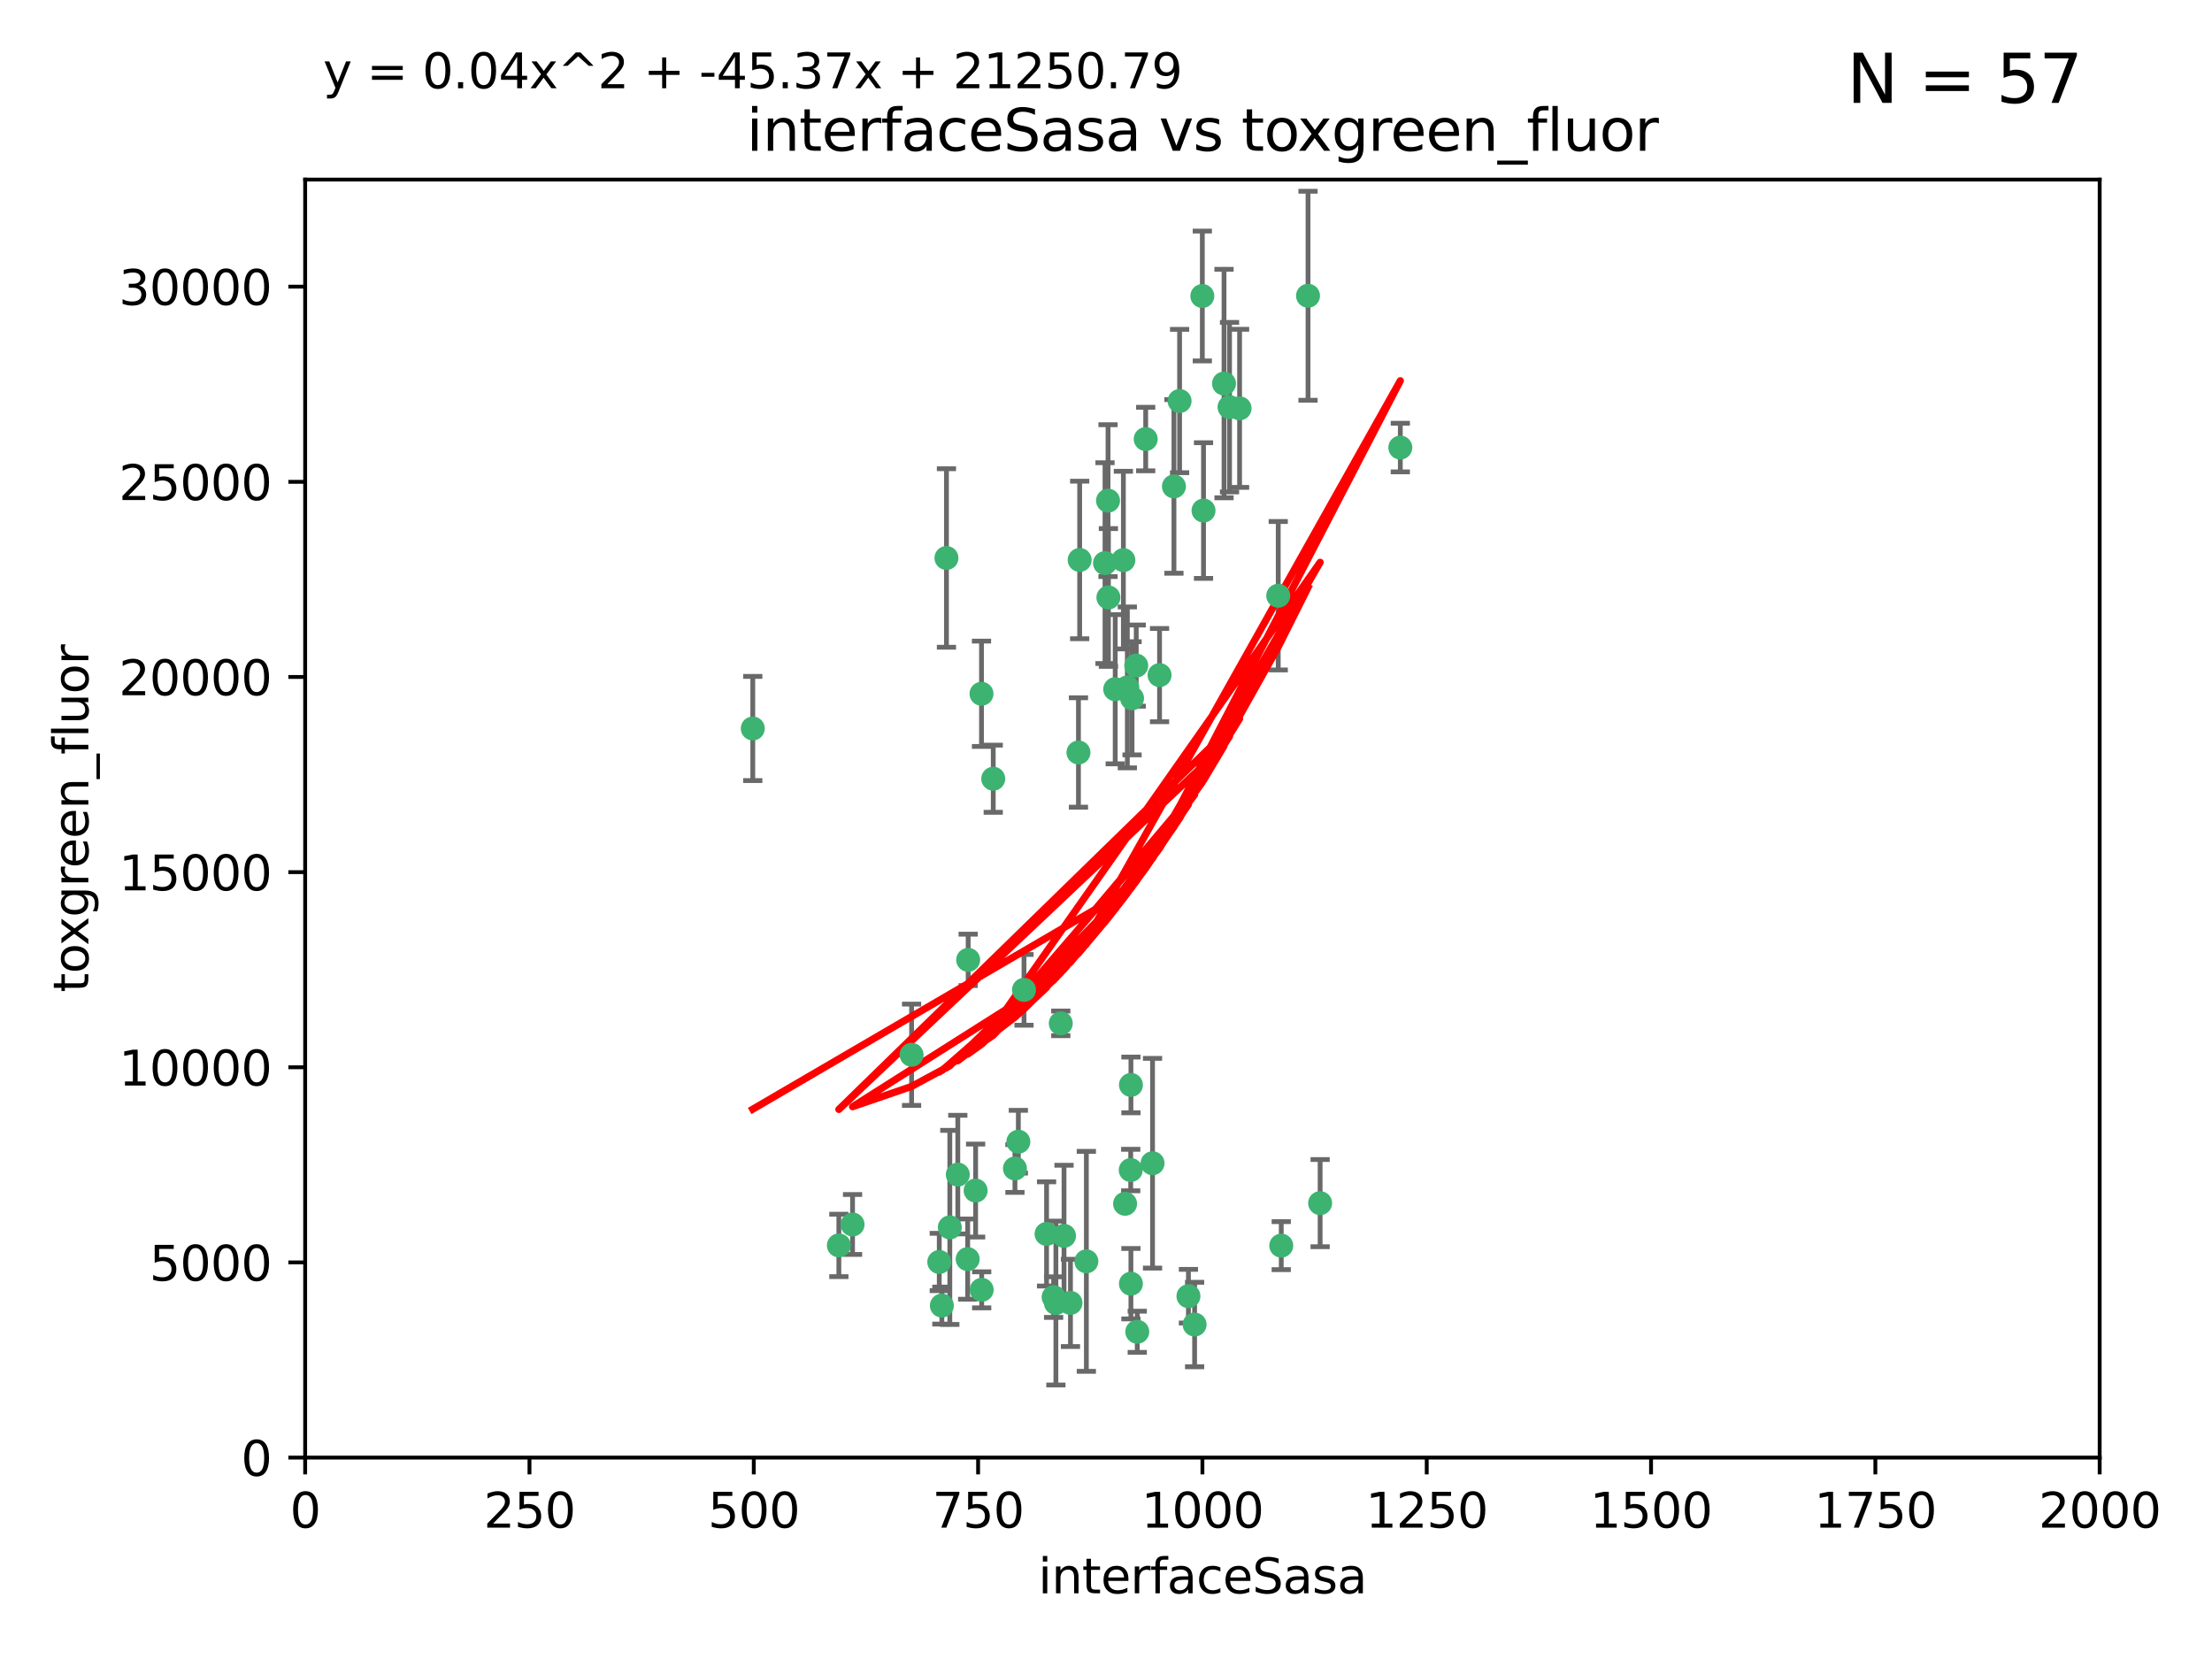 <?xml version="1.0" encoding="utf-8" standalone="no"?>
<!DOCTYPE svg PUBLIC "-//W3C//DTD SVG 1.1//EN"
  "http://www.w3.org/Graphics/SVG/1.1/DTD/svg11.dtd">
<svg xmlns:xlink="http://www.w3.org/1999/xlink" width="460.8pt" height="345.6pt" viewBox="0 0 460.8 345.6" xmlns="http://www.w3.org/2000/svg" version="1.1">
 <defs>
  <style type="text/css">*{stroke-linejoin: round; stroke-linecap: butt}</style>
 </defs>
 <g id="figure_1">
  <g id="patch_1">
   <path d="M 0 345.6 
L 460.8 345.6 
L 460.8 0 
L 0 0 
z
" style="fill: #ffffff"/>
  </g>
  <g id="axes_1">
   <g id="patch_2">
    <path d="M 63.571 303.64 
L 437.4 303.64 
L 437.4 37.411 
L 63.571 37.411 
z
" style="fill: #ffffff"/>
   </g>
   <g id="PathCollection_1">
    <defs>
     <path id="m2d1e2e4c90" d="M 0 1.118 
C 0.297 1.118 0.581 1 0.791 0.791 
C 1 0.581 1.118 0.297 1.118 0 
C 1.118 -0.297 1 -0.581 0.791 -0.791 
C 0.581 -1 0.297 -1.118 0 -1.118 
C -0.297 -1.118 -0.581 -1 -0.791 -0.791 
C -1 -0.581 -1.118 -0.297 -1.118 0 
C -1.118 0.297 -1 0.581 -0.791 0.791 
C -0.581 1 -0.297 1.118 0 1.118 
z
" style="stroke: #3cb371"/>
    </defs>
    <g clip-path="url(#pce10e31236)">
     <use xlink:href="#m2d1e2e4c90" x="272.484" y="61.614" style="fill: #3cb371; stroke: #3cb371"/>
     <use xlink:href="#m2d1e2e4c90" x="266.28" y="124.1" style="fill: #3cb371; stroke: #3cb371"/>
     <use xlink:href="#m2d1e2e4c90" x="250.716" y="106.358" style="fill: #3cb371; stroke: #3cb371"/>
     <use xlink:href="#m2d1e2e4c90" x="254.987" y="79.9" style="fill: #3cb371; stroke: #3cb371"/>
     <use xlink:href="#m2d1e2e4c90" x="174.75" y="259.442" style="fill: #3cb371; stroke: #3cb371"/>
     <use xlink:href="#m2d1e2e4c90" x="258.229" y="85.062" style="fill: #3cb371; stroke: #3cb371"/>
     <use xlink:href="#m2d1e2e4c90" x="241.557" y="140.634" style="fill: #3cb371; stroke: #3cb371"/>
     <use xlink:href="#m2d1e2e4c90" x="230.194" y="117.306" style="fill: #3cb371; stroke: #3cb371"/>
     <use xlink:href="#m2d1e2e4c90" x="244.553" y="101.33" style="fill: #3cb371; stroke: #3cb371"/>
     <use xlink:href="#m2d1e2e4c90" x="232.318" y="143.574" style="fill: #3cb371; stroke: #3cb371"/>
     <use xlink:href="#m2d1e2e4c90" x="256.134" y="84.817" style="fill: #3cb371; stroke: #3cb371"/>
     <use xlink:href="#m2d1e2e4c90" x="234.02" y="116.682" style="fill: #3cb371; stroke: #3cb371"/>
     <use xlink:href="#m2d1e2e4c90" x="238.669" y="91.463" style="fill: #3cb371; stroke: #3cb371"/>
     <use xlink:href="#m2d1e2e4c90" x="245.731" y="83.54" style="fill: #3cb371; stroke: #3cb371"/>
     <use xlink:href="#m2d1e2e4c90" x="266.908" y="259.488" style="fill: #3cb371; stroke: #3cb371"/>
     <use xlink:href="#m2d1e2e4c90" x="240.095" y="242.324" style="fill: #3cb371; stroke: #3cb371"/>
     <use xlink:href="#m2d1e2e4c90" x="291.711" y="93.237" style="fill: #3cb371; stroke: #3cb371"/>
     <use xlink:href="#m2d1e2e4c90" x="224.916" y="116.65" style="fill: #3cb371; stroke: #3cb371"/>
     <use xlink:href="#m2d1e2e4c90" x="250.465" y="61.664" style="fill: #3cb371; stroke: #3cb371"/>
     <use xlink:href="#m2d1e2e4c90" x="204.462" y="144.527" style="fill: #3cb371; stroke: #3cb371"/>
     <use xlink:href="#m2d1e2e4c90" x="201.688" y="199.958" style="fill: #3cb371; stroke: #3cb371"/>
     <use xlink:href="#m2d1e2e4c90" x="230.822" y="104.293" style="fill: #3cb371; stroke: #3cb371"/>
     <use xlink:href="#m2d1e2e4c90" x="224.662" y="156.754" style="fill: #3cb371; stroke: #3cb371"/>
     <use xlink:href="#m2d1e2e4c90" x="204.503" y="268.694" style="fill: #3cb371; stroke: #3cb371"/>
     <use xlink:href="#m2d1e2e4c90" x="275.007" y="250.635" style="fill: #3cb371; stroke: #3cb371"/>
     <use xlink:href="#m2d1e2e4c90" x="236.699" y="138.657" style="fill: #3cb371; stroke: #3cb371"/>
     <use xlink:href="#m2d1e2e4c90" x="230.901" y="124.464" style="fill: #3cb371; stroke: #3cb371"/>
     <use xlink:href="#m2d1e2e4c90" x="234.375" y="250.767" style="fill: #3cb371; stroke: #3cb371"/>
     <use xlink:href="#m2d1e2e4c90" x="221.654" y="257.451" style="fill: #3cb371; stroke: #3cb371"/>
     <use xlink:href="#m2d1e2e4c90" x="212.14" y="237.838" style="fill: #3cb371; stroke: #3cb371"/>
     <use xlink:href="#m2d1e2e4c90" x="195.666" y="262.896" style="fill: #3cb371; stroke: #3cb371"/>
     <use xlink:href="#m2d1e2e4c90" x="206.91" y="162.223" style="fill: #3cb371; stroke: #3cb371"/>
     <use xlink:href="#m2d1e2e4c90" x="235.596" y="226.007" style="fill: #3cb371; stroke: #3cb371"/>
     <use xlink:href="#m2d1e2e4c90" x="247.573" y="270.018" style="fill: #3cb371; stroke: #3cb371"/>
     <use xlink:href="#m2d1e2e4c90" x="235.59" y="267.417" style="fill: #3cb371; stroke: #3cb371"/>
     <use xlink:href="#m2d1e2e4c90" x="201.587" y="262.293" style="fill: #3cb371; stroke: #3cb371"/>
     <use xlink:href="#m2d1e2e4c90" x="236.912" y="277.431" style="fill: #3cb371; stroke: #3cb371"/>
     <use xlink:href="#m2d1e2e4c90" x="219.488" y="270.21" style="fill: #3cb371; stroke: #3cb371"/>
     <use xlink:href="#m2d1e2e4c90" x="196.206" y="271.976" style="fill: #3cb371; stroke: #3cb371"/>
     <use xlink:href="#m2d1e2e4c90" x="226.308" y="262.761" style="fill: #3cb371; stroke: #3cb371"/>
     <use xlink:href="#m2d1e2e4c90" x="203.241" y="248.016" style="fill: #3cb371; stroke: #3cb371"/>
     <use xlink:href="#m2d1e2e4c90" x="248.859" y="275.924" style="fill: #3cb371; stroke: #3cb371"/>
     <use xlink:href="#m2d1e2e4c90" x="220.981" y="213.19" style="fill: #3cb371; stroke: #3cb371"/>
     <use xlink:href="#m2d1e2e4c90" x="213.318" y="206.203" style="fill: #3cb371; stroke: #3cb371"/>
     <use xlink:href="#m2d1e2e4c90" x="235.826" y="145.468" style="fill: #3cb371; stroke: #3cb371"/>
     <use xlink:href="#m2d1e2e4c90" x="219.963" y="271.445" style="fill: #3cb371; stroke: #3cb371"/>
     <use xlink:href="#m2d1e2e4c90" x="177.602" y="255.08" style="fill: #3cb371; stroke: #3cb371"/>
     <use xlink:href="#m2d1e2e4c90" x="189.899" y="219.726" style="fill: #3cb371; stroke: #3cb371"/>
     <use xlink:href="#m2d1e2e4c90" x="197.864" y="255.69" style="fill: #3cb371; stroke: #3cb371"/>
     <use xlink:href="#m2d1e2e4c90" x="234.846" y="143.2" style="fill: #3cb371; stroke: #3cb371"/>
     <use xlink:href="#m2d1e2e4c90" x="223" y="271.416" style="fill: #3cb371; stroke: #3cb371"/>
     <use xlink:href="#m2d1e2e4c90" x="197.163" y="116.24" style="fill: #3cb371; stroke: #3cb371"/>
     <use xlink:href="#m2d1e2e4c90" x="218.019" y="257.051" style="fill: #3cb371; stroke: #3cb371"/>
     <use xlink:href="#m2d1e2e4c90" x="211.432" y="243.416" style="fill: #3cb371; stroke: #3cb371"/>
     <use xlink:href="#m2d1e2e4c90" x="199.529" y="244.691" style="fill: #3cb371; stroke: #3cb371"/>
     <use xlink:href="#m2d1e2e4c90" x="235.549" y="243.742" style="fill: #3cb371; stroke: #3cb371"/>
     <use xlink:href="#m2d1e2e4c90" x="156.817" y="151.755" style="fill: #3cb371; stroke: #3cb371"/>
    </g>
   </g>
   <g id="matplotlib.axis_1">
    <g id="xtick_1">
     <g id="line2d_1">
      <defs>
       <path id="m8f1feeaa3d" d="M 0 0 
L 0 3.5 
" style="stroke: #000000; stroke-width: 0.8"/>
      </defs>
      <g>
       <use xlink:href="#m8f1feeaa3d" x="63.571" y="303.64" style="stroke: #000000; stroke-width: 0.8"/>
      </g>
     </g>
     <g id="text_1">
      <!-- 0 -->
      <g transform="translate(60.39 318.238)scale(0.1 -0.1)">
       <defs>
        <path id="DejaVuSans-30" d="M 2034 4250 
Q 1547 4250 1301 3770 
Q 1056 3291 1056 2328 
Q 1056 1369 1301 889 
Q 1547 409 2034 409 
Q 2525 409 2770 889 
Q 3016 1369 3016 2328 
Q 3016 3291 2770 3770 
Q 2525 4250 2034 4250 
z
M 2034 4750 
Q 2819 4750 3233 4129 
Q 3647 3509 3647 2328 
Q 3647 1150 3233 529 
Q 2819 -91 2034 -91 
Q 1250 -91 836 529 
Q 422 1150 422 2328 
Q 422 3509 836 4129 
Q 1250 4750 2034 4750 
z
" transform="scale(0.016)"/>
       </defs>
       <use xlink:href="#DejaVuSans-30"/>
      </g>
     </g>
    </g>
    <g id="xtick_2">
     <g id="line2d_2">
      <g>
       <use xlink:href="#m8f1feeaa3d" x="110.3" y="303.64" style="stroke: #000000; stroke-width: 0.8"/>
      </g>
     </g>
     <g id="text_2">
      <!-- 250 -->
      <g transform="translate(100.756 318.238)scale(0.1 -0.1)">
       <defs>
        <path id="DejaVuSans-32" d="M 1228 531 
L 3431 531 
L 3431 0 
L 469 0 
L 469 531 
Q 828 903 1448 1529 
Q 2069 2156 2228 2338 
Q 2531 2678 2651 2914 
Q 2772 3150 2772 3378 
Q 2772 3750 2511 3984 
Q 2250 4219 1831 4219 
Q 1534 4219 1204 4116 
Q 875 4013 500 3803 
L 500 4441 
Q 881 4594 1212 4672 
Q 1544 4750 1819 4750 
Q 2544 4750 2975 4387 
Q 3406 4025 3406 3419 
Q 3406 3131 3298 2873 
Q 3191 2616 2906 2266 
Q 2828 2175 2409 1742 
Q 1991 1309 1228 531 
z
" transform="scale(0.016)"/>
        <path id="DejaVuSans-35" d="M 691 4666 
L 3169 4666 
L 3169 4134 
L 1269 4134 
L 1269 2991 
Q 1406 3038 1543 3061 
Q 1681 3084 1819 3084 
Q 2600 3084 3056 2656 
Q 3513 2228 3513 1497 
Q 3513 744 3044 326 
Q 2575 -91 1722 -91 
Q 1428 -91 1123 -41 
Q 819 9 494 109 
L 494 744 
Q 775 591 1075 516 
Q 1375 441 1709 441 
Q 2250 441 2565 725 
Q 2881 1009 2881 1497 
Q 2881 1984 2565 2268 
Q 2250 2553 1709 2553 
Q 1456 2553 1204 2497 
Q 953 2441 691 2322 
L 691 4666 
z
" transform="scale(0.016)"/>
       </defs>
       <use xlink:href="#DejaVuSans-32"/>
       <use xlink:href="#DejaVuSans-35" x="63.623"/>
       <use xlink:href="#DejaVuSans-30" x="127.246"/>
      </g>
     </g>
    </g>
    <g id="xtick_3">
     <g id="line2d_3">
      <g>
       <use xlink:href="#m8f1feeaa3d" x="157.028" y="303.64" style="stroke: #000000; stroke-width: 0.8"/>
      </g>
     </g>
     <g id="text_3">
      <!-- 500 -->
      <g transform="translate(147.485 318.238)scale(0.1 -0.1)">
       <use xlink:href="#DejaVuSans-35"/>
       <use xlink:href="#DejaVuSans-30" x="63.623"/>
       <use xlink:href="#DejaVuSans-30" x="127.246"/>
      </g>
     </g>
    </g>
    <g id="xtick_4">
     <g id="line2d_4">
      <g>
       <use xlink:href="#m8f1feeaa3d" x="203.757" y="303.64" style="stroke: #000000; stroke-width: 0.8"/>
      </g>
     </g>
     <g id="text_4">
      <!-- 750 -->
      <g transform="translate(194.213 318.238)scale(0.1 -0.1)">
       <defs>
        <path id="DejaVuSans-37" d="M 525 4666 
L 3525 4666 
L 3525 4397 
L 1831 0 
L 1172 0 
L 2766 4134 
L 525 4134 
L 525 4666 
z
" transform="scale(0.016)"/>
       </defs>
       <use xlink:href="#DejaVuSans-37"/>
       <use xlink:href="#DejaVuSans-35" x="63.623"/>
       <use xlink:href="#DejaVuSans-30" x="127.246"/>
      </g>
     </g>
    </g>
    <g id="xtick_5">
     <g id="line2d_5">
      <g>
       <use xlink:href="#m8f1feeaa3d" x="250.486" y="303.64" style="stroke: #000000; stroke-width: 0.8"/>
      </g>
     </g>
     <g id="text_5">
      <!-- 1000 -->
      <g transform="translate(237.761 318.238)scale(0.1 -0.1)">
       <defs>
        <path id="DejaVuSans-31" d="M 794 531 
L 1825 531 
L 1825 4091 
L 703 3866 
L 703 4441 
L 1819 4666 
L 2450 4666 
L 2450 531 
L 3481 531 
L 3481 0 
L 794 0 
L 794 531 
z
" transform="scale(0.016)"/>
       </defs>
       <use xlink:href="#DejaVuSans-31"/>
       <use xlink:href="#DejaVuSans-30" x="63.623"/>
       <use xlink:href="#DejaVuSans-30" x="127.246"/>
       <use xlink:href="#DejaVuSans-30" x="190.869"/>
      </g>
     </g>
    </g>
    <g id="xtick_6">
     <g id="line2d_6">
      <g>
       <use xlink:href="#m8f1feeaa3d" x="297.214" y="303.64" style="stroke: #000000; stroke-width: 0.8"/>
      </g>
     </g>
     <g id="text_6">
      <!-- 1250 -->
      <g transform="translate(284.489 318.238)scale(0.1 -0.1)">
       <use xlink:href="#DejaVuSans-31"/>
       <use xlink:href="#DejaVuSans-32" x="63.623"/>
       <use xlink:href="#DejaVuSans-35" x="127.246"/>
       <use xlink:href="#DejaVuSans-30" x="190.869"/>
      </g>
     </g>
    </g>
    <g id="xtick_7">
     <g id="line2d_7">
      <g>
       <use xlink:href="#m8f1feeaa3d" x="343.943" y="303.64" style="stroke: #000000; stroke-width: 0.8"/>
      </g>
     </g>
     <g id="text_7">
      <!-- 1500 -->
      <g transform="translate(331.218 318.238)scale(0.1 -0.1)">
       <use xlink:href="#DejaVuSans-31"/>
       <use xlink:href="#DejaVuSans-35" x="63.623"/>
       <use xlink:href="#DejaVuSans-30" x="127.246"/>
       <use xlink:href="#DejaVuSans-30" x="190.869"/>
      </g>
     </g>
    </g>
    <g id="xtick_8">
     <g id="line2d_8">
      <g>
       <use xlink:href="#m8f1feeaa3d" x="390.671" y="303.64" style="stroke: #000000; stroke-width: 0.8"/>
      </g>
     </g>
     <g id="text_8">
      <!-- 1750 -->
      <g transform="translate(377.946 318.238)scale(0.1 -0.1)">
       <use xlink:href="#DejaVuSans-31"/>
       <use xlink:href="#DejaVuSans-37" x="63.623"/>
       <use xlink:href="#DejaVuSans-35" x="127.246"/>
       <use xlink:href="#DejaVuSans-30" x="190.869"/>
      </g>
     </g>
    </g>
    <g id="xtick_9">
     <g id="line2d_9">
      <g>
       <use xlink:href="#m8f1feeaa3d" x="437.4" y="303.64" style="stroke: #000000; stroke-width: 0.8"/>
      </g>
     </g>
     <g id="text_9">
      <!-- 2000 -->
      <g transform="translate(424.675 318.238)scale(0.1 -0.1)">
       <use xlink:href="#DejaVuSans-32"/>
       <use xlink:href="#DejaVuSans-30" x="63.623"/>
       <use xlink:href="#DejaVuSans-30" x="127.246"/>
       <use xlink:href="#DejaVuSans-30" x="190.869"/>
      </g>
     </g>
    </g>
    <g id="text_10">
     <!-- interfaceSasa -->
     <g transform="translate(216.279 331.917)scale(0.1 -0.1)">
      <defs>
       <path id="DejaVuSans-69" d="M 603 3500 
L 1178 3500 
L 1178 0 
L 603 0 
L 603 3500 
z
M 603 4863 
L 1178 4863 
L 1178 4134 
L 603 4134 
L 603 4863 
z
" transform="scale(0.016)"/>
       <path id="DejaVuSans-6e" d="M 3513 2113 
L 3513 0 
L 2938 0 
L 2938 2094 
Q 2938 2591 2744 2837 
Q 2550 3084 2163 3084 
Q 1697 3084 1428 2787 
Q 1159 2491 1159 1978 
L 1159 0 
L 581 0 
L 581 3500 
L 1159 3500 
L 1159 2956 
Q 1366 3272 1645 3428 
Q 1925 3584 2291 3584 
Q 2894 3584 3203 3211 
Q 3513 2838 3513 2113 
z
" transform="scale(0.016)"/>
       <path id="DejaVuSans-74" d="M 1172 4494 
L 1172 3500 
L 2356 3500 
L 2356 3053 
L 1172 3053 
L 1172 1153 
Q 1172 725 1289 603 
Q 1406 481 1766 481 
L 2356 481 
L 2356 0 
L 1766 0 
Q 1100 0 847 248 
Q 594 497 594 1153 
L 594 3053 
L 172 3053 
L 172 3500 
L 594 3500 
L 594 4494 
L 1172 4494 
z
" transform="scale(0.016)"/>
       <path id="DejaVuSans-65" d="M 3597 1894 
L 3597 1613 
L 953 1613 
Q 991 1019 1311 708 
Q 1631 397 2203 397 
Q 2534 397 2845 478 
Q 3156 559 3463 722 
L 3463 178 
Q 3153 47 2828 -22 
Q 2503 -91 2169 -91 
Q 1331 -91 842 396 
Q 353 884 353 1716 
Q 353 2575 817 3079 
Q 1281 3584 2069 3584 
Q 2775 3584 3186 3129 
Q 3597 2675 3597 1894 
z
M 3022 2063 
Q 3016 2534 2758 2815 
Q 2500 3097 2075 3097 
Q 1594 3097 1305 2825 
Q 1016 2553 972 2059 
L 3022 2063 
z
" transform="scale(0.016)"/>
       <path id="DejaVuSans-72" d="M 2631 2963 
Q 2534 3019 2420 3045 
Q 2306 3072 2169 3072 
Q 1681 3072 1420 2755 
Q 1159 2438 1159 1844 
L 1159 0 
L 581 0 
L 581 3500 
L 1159 3500 
L 1159 2956 
Q 1341 3275 1631 3429 
Q 1922 3584 2338 3584 
Q 2397 3584 2469 3576 
Q 2541 3569 2628 3553 
L 2631 2963 
z
" transform="scale(0.016)"/>
       <path id="DejaVuSans-66" d="M 2375 4863 
L 2375 4384 
L 1825 4384 
Q 1516 4384 1395 4259 
Q 1275 4134 1275 3809 
L 1275 3500 
L 2222 3500 
L 2222 3053 
L 1275 3053 
L 1275 0 
L 697 0 
L 697 3053 
L 147 3053 
L 147 3500 
L 697 3500 
L 697 3744 
Q 697 4328 969 4595 
Q 1241 4863 1831 4863 
L 2375 4863 
z
" transform="scale(0.016)"/>
       <path id="DejaVuSans-61" d="M 2194 1759 
Q 1497 1759 1228 1600 
Q 959 1441 959 1056 
Q 959 750 1161 570 
Q 1363 391 1709 391 
Q 2188 391 2477 730 
Q 2766 1069 2766 1631 
L 2766 1759 
L 2194 1759 
z
M 3341 1997 
L 3341 0 
L 2766 0 
L 2766 531 
Q 2569 213 2275 61 
Q 1981 -91 1556 -91 
Q 1019 -91 701 211 
Q 384 513 384 1019 
Q 384 1609 779 1909 
Q 1175 2209 1959 2209 
L 2766 2209 
L 2766 2266 
Q 2766 2663 2505 2880 
Q 2244 3097 1772 3097 
Q 1472 3097 1187 3025 
Q 903 2953 641 2809 
L 641 3341 
Q 956 3463 1253 3523 
Q 1550 3584 1831 3584 
Q 2591 3584 2966 3190 
Q 3341 2797 3341 1997 
z
" transform="scale(0.016)"/>
       <path id="DejaVuSans-63" d="M 3122 3366 
L 3122 2828 
Q 2878 2963 2633 3030 
Q 2388 3097 2138 3097 
Q 1578 3097 1268 2742 
Q 959 2388 959 1747 
Q 959 1106 1268 751 
Q 1578 397 2138 397 
Q 2388 397 2633 464 
Q 2878 531 3122 666 
L 3122 134 
Q 2881 22 2623 -34 
Q 2366 -91 2075 -91 
Q 1284 -91 818 406 
Q 353 903 353 1747 
Q 353 2603 823 3093 
Q 1294 3584 2113 3584 
Q 2378 3584 2631 3529 
Q 2884 3475 3122 3366 
z
" transform="scale(0.016)"/>
       <path id="DejaVuSans-53" d="M 3425 4513 
L 3425 3897 
Q 3066 4069 2747 4153 
Q 2428 4238 2131 4238 
Q 1616 4238 1336 4038 
Q 1056 3838 1056 3469 
Q 1056 3159 1242 3001 
Q 1428 2844 1947 2747 
L 2328 2669 
Q 3034 2534 3370 2195 
Q 3706 1856 3706 1288 
Q 3706 609 3251 259 
Q 2797 -91 1919 -91 
Q 1588 -91 1214 -16 
Q 841 59 441 206 
L 441 856 
Q 825 641 1194 531 
Q 1563 422 1919 422 
Q 2459 422 2753 634 
Q 3047 847 3047 1241 
Q 3047 1584 2836 1778 
Q 2625 1972 2144 2069 
L 1759 2144 
Q 1053 2284 737 2584 
Q 422 2884 422 3419 
Q 422 4038 858 4394 
Q 1294 4750 2059 4750 
Q 2388 4750 2728 4690 
Q 3069 4631 3425 4513 
z
" transform="scale(0.016)"/>
       <path id="DejaVuSans-73" d="M 2834 3397 
L 2834 2853 
Q 2591 2978 2328 3040 
Q 2066 3103 1784 3103 
Q 1356 3103 1142 2972 
Q 928 2841 928 2578 
Q 928 2378 1081 2264 
Q 1234 2150 1697 2047 
L 1894 2003 
Q 2506 1872 2764 1633 
Q 3022 1394 3022 966 
Q 3022 478 2636 193 
Q 2250 -91 1575 -91 
Q 1294 -91 989 -36 
Q 684 19 347 128 
L 347 722 
Q 666 556 975 473 
Q 1284 391 1588 391 
Q 1994 391 2212 530 
Q 2431 669 2431 922 
Q 2431 1156 2273 1281 
Q 2116 1406 1581 1522 
L 1381 1569 
Q 847 1681 609 1914 
Q 372 2147 372 2553 
Q 372 3047 722 3315 
Q 1072 3584 1716 3584 
Q 2034 3584 2315 3537 
Q 2597 3491 2834 3397 
z
" transform="scale(0.016)"/>
      </defs>
      <use xlink:href="#DejaVuSans-69"/>
      <use xlink:href="#DejaVuSans-6e" x="27.783"/>
      <use xlink:href="#DejaVuSans-74" x="91.162"/>
      <use xlink:href="#DejaVuSans-65" x="130.371"/>
      <use xlink:href="#DejaVuSans-72" x="191.895"/>
      <use xlink:href="#DejaVuSans-66" x="233.008"/>
      <use xlink:href="#DejaVuSans-61" x="268.213"/>
      <use xlink:href="#DejaVuSans-63" x="329.492"/>
      <use xlink:href="#DejaVuSans-65" x="384.473"/>
      <use xlink:href="#DejaVuSans-53" x="445.996"/>
      <use xlink:href="#DejaVuSans-61" x="509.473"/>
      <use xlink:href="#DejaVuSans-73" x="570.752"/>
      <use xlink:href="#DejaVuSans-61" x="622.852"/>
     </g>
    </g>
   </g>
   <g id="matplotlib.axis_2">
    <g id="ytick_1">
     <g id="line2d_10">
      <defs>
       <path id="m358b668890" d="M 0 0 
L -3.5 0 
" style="stroke: #000000; stroke-width: 0.8"/>
      </defs>
      <g>
       <use xlink:href="#m358b668890" x="63.571" y="303.64" style="stroke: #000000; stroke-width: 0.8"/>
      </g>
     </g>
     <g id="text_11">
      <!-- 0 -->
      <g transform="translate(50.209 307.439)scale(0.1 -0.1)">
       <use xlink:href="#DejaVuSans-30"/>
      </g>
     </g>
    </g>
    <g id="ytick_2">
     <g id="line2d_11">
      <g>
       <use xlink:href="#m358b668890" x="63.571" y="262.986" style="stroke: #000000; stroke-width: 0.8"/>
      </g>
     </g>
     <g id="text_12">
      <!-- 5000 -->
      <g transform="translate(31.121 266.786)scale(0.1 -0.1)">
       <use xlink:href="#DejaVuSans-35"/>
       <use xlink:href="#DejaVuSans-30" x="63.623"/>
       <use xlink:href="#DejaVuSans-30" x="127.246"/>
       <use xlink:href="#DejaVuSans-30" x="190.869"/>
      </g>
     </g>
    </g>
    <g id="ytick_3">
     <g id="line2d_12">
      <g>
       <use xlink:href="#m358b668890" x="63.571" y="222.333" style="stroke: #000000; stroke-width: 0.8"/>
      </g>
     </g>
     <g id="text_13">
      <!-- 10000 -->
      <g transform="translate(24.759 226.132)scale(0.1 -0.1)">
       <use xlink:href="#DejaVuSans-31"/>
       <use xlink:href="#DejaVuSans-30" x="63.623"/>
       <use xlink:href="#DejaVuSans-30" x="127.246"/>
       <use xlink:href="#DejaVuSans-30" x="190.869"/>
       <use xlink:href="#DejaVuSans-30" x="254.492"/>
      </g>
     </g>
    </g>
    <g id="ytick_4">
     <g id="line2d_13">
      <g>
       <use xlink:href="#m358b668890" x="63.571" y="181.679" style="stroke: #000000; stroke-width: 0.8"/>
      </g>
     </g>
     <g id="text_14">
      <!-- 15000 -->
      <g transform="translate(24.759 185.478)scale(0.1 -0.1)">
       <use xlink:href="#DejaVuSans-31"/>
       <use xlink:href="#DejaVuSans-35" x="63.623"/>
       <use xlink:href="#DejaVuSans-30" x="127.246"/>
       <use xlink:href="#DejaVuSans-30" x="190.869"/>
       <use xlink:href="#DejaVuSans-30" x="254.492"/>
      </g>
     </g>
    </g>
    <g id="ytick_5">
     <g id="line2d_14">
      <g>
       <use xlink:href="#m358b668890" x="63.571" y="141.026" style="stroke: #000000; stroke-width: 0.8"/>
      </g>
     </g>
     <g id="text_15">
      <!-- 20000 -->
      <g transform="translate(24.759 144.825)scale(0.1 -0.1)">
       <use xlink:href="#DejaVuSans-32"/>
       <use xlink:href="#DejaVuSans-30" x="63.623"/>
       <use xlink:href="#DejaVuSans-30" x="127.246"/>
       <use xlink:href="#DejaVuSans-30" x="190.869"/>
       <use xlink:href="#DejaVuSans-30" x="254.492"/>
      </g>
     </g>
    </g>
    <g id="ytick_6">
     <g id="line2d_15">
      <g>
       <use xlink:href="#m358b668890" x="63.571" y="100.372" style="stroke: #000000; stroke-width: 0.8"/>
      </g>
     </g>
     <g id="text_16">
      <!-- 25000 -->
      <g transform="translate(24.759 104.171)scale(0.1 -0.1)">
       <use xlink:href="#DejaVuSans-32"/>
       <use xlink:href="#DejaVuSans-35" x="63.623"/>
       <use xlink:href="#DejaVuSans-30" x="127.246"/>
       <use xlink:href="#DejaVuSans-30" x="190.869"/>
       <use xlink:href="#DejaVuSans-30" x="254.492"/>
      </g>
     </g>
    </g>
    <g id="ytick_7">
     <g id="line2d_16">
      <g>
       <use xlink:href="#m358b668890" x="63.571" y="59.718" style="stroke: #000000; stroke-width: 0.8"/>
      </g>
     </g>
     <g id="text_17">
      <!-- 30000 -->
      <g transform="translate(24.759 63.518)scale(0.1 -0.1)">
       <defs>
        <path id="DejaVuSans-33" d="M 2597 2516 
Q 3050 2419 3304 2112 
Q 3559 1806 3559 1356 
Q 3559 666 3084 287 
Q 2609 -91 1734 -91 
Q 1441 -91 1130 -33 
Q 819 25 488 141 
L 488 750 
Q 750 597 1062 519 
Q 1375 441 1716 441 
Q 2309 441 2620 675 
Q 2931 909 2931 1356 
Q 2931 1769 2642 2001 
Q 2353 2234 1838 2234 
L 1294 2234 
L 1294 2753 
L 1863 2753 
Q 2328 2753 2575 2939 
Q 2822 3125 2822 3475 
Q 2822 3834 2567 4026 
Q 2313 4219 1838 4219 
Q 1578 4219 1281 4162 
Q 984 4106 628 3988 
L 628 4550 
Q 988 4650 1302 4700 
Q 1616 4750 1894 4750 
Q 2613 4750 3031 4423 
Q 3450 4097 3450 3541 
Q 3450 3153 3228 2886 
Q 3006 2619 2597 2516 
z
" transform="scale(0.016)"/>
       </defs>
       <use xlink:href="#DejaVuSans-33"/>
       <use xlink:href="#DejaVuSans-30" x="63.623"/>
       <use xlink:href="#DejaVuSans-30" x="127.246"/>
       <use xlink:href="#DejaVuSans-30" x="190.869"/>
       <use xlink:href="#DejaVuSans-30" x="254.492"/>
      </g>
     </g>
    </g>
    <g id="text_18">
     <!-- toxgreen_fluor -->
     <g transform="translate(18.401 206.72)rotate(-90)scale(0.1 -0.1)">
      <defs>
       <path id="DejaVuSans-6f" d="M 1959 3097 
Q 1497 3097 1228 2736 
Q 959 2375 959 1747 
Q 959 1119 1226 758 
Q 1494 397 1959 397 
Q 2419 397 2687 759 
Q 2956 1122 2956 1747 
Q 2956 2369 2687 2733 
Q 2419 3097 1959 3097 
z
M 1959 3584 
Q 2709 3584 3137 3096 
Q 3566 2609 3566 1747 
Q 3566 888 3137 398 
Q 2709 -91 1959 -91 
Q 1206 -91 779 398 
Q 353 888 353 1747 
Q 353 2609 779 3096 
Q 1206 3584 1959 3584 
z
" transform="scale(0.016)"/>
       <path id="DejaVuSans-78" d="M 3513 3500 
L 2247 1797 
L 3578 0 
L 2900 0 
L 1881 1375 
L 863 0 
L 184 0 
L 1544 1831 
L 300 3500 
L 978 3500 
L 1906 2253 
L 2834 3500 
L 3513 3500 
z
" transform="scale(0.016)"/>
       <path id="DejaVuSans-67" d="M 2906 1791 
Q 2906 2416 2648 2759 
Q 2391 3103 1925 3103 
Q 1463 3103 1205 2759 
Q 947 2416 947 1791 
Q 947 1169 1205 825 
Q 1463 481 1925 481 
Q 2391 481 2648 825 
Q 2906 1169 2906 1791 
z
M 3481 434 
Q 3481 -459 3084 -895 
Q 2688 -1331 1869 -1331 
Q 1566 -1331 1297 -1286 
Q 1028 -1241 775 -1147 
L 775 -588 
Q 1028 -725 1275 -790 
Q 1522 -856 1778 -856 
Q 2344 -856 2625 -561 
Q 2906 -266 2906 331 
L 2906 616 
Q 2728 306 2450 153 
Q 2172 0 1784 0 
Q 1141 0 747 490 
Q 353 981 353 1791 
Q 353 2603 747 3093 
Q 1141 3584 1784 3584 
Q 2172 3584 2450 3431 
Q 2728 3278 2906 2969 
L 2906 3500 
L 3481 3500 
L 3481 434 
z
" transform="scale(0.016)"/>
       <path id="DejaVuSans-5f" d="M 3263 -1063 
L 3263 -1509 
L -63 -1509 
L -63 -1063 
L 3263 -1063 
z
" transform="scale(0.016)"/>
       <path id="DejaVuSans-6c" d="M 603 4863 
L 1178 4863 
L 1178 0 
L 603 0 
L 603 4863 
z
" transform="scale(0.016)"/>
       <path id="DejaVuSans-75" d="M 544 1381 
L 544 3500 
L 1119 3500 
L 1119 1403 
Q 1119 906 1312 657 
Q 1506 409 1894 409 
Q 2359 409 2629 706 
Q 2900 1003 2900 1516 
L 2900 3500 
L 3475 3500 
L 3475 0 
L 2900 0 
L 2900 538 
Q 2691 219 2414 64 
Q 2138 -91 1772 -91 
Q 1169 -91 856 284 
Q 544 659 544 1381 
z
M 1991 3584 
L 1991 3584 
z
" transform="scale(0.016)"/>
      </defs>
      <use xlink:href="#DejaVuSans-74"/>
      <use xlink:href="#DejaVuSans-6f" x="39.209"/>
      <use xlink:href="#DejaVuSans-78" x="97.266"/>
      <use xlink:href="#DejaVuSans-67" x="156.445"/>
      <use xlink:href="#DejaVuSans-72" x="219.922"/>
      <use xlink:href="#DejaVuSans-65" x="258.785"/>
      <use xlink:href="#DejaVuSans-65" x="320.309"/>
      <use xlink:href="#DejaVuSans-6e" x="381.832"/>
      <use xlink:href="#DejaVuSans-5f" x="445.211"/>
      <use xlink:href="#DejaVuSans-66" x="495.211"/>
      <use xlink:href="#DejaVuSans-6c" x="530.416"/>
      <use xlink:href="#DejaVuSans-75" x="558.199"/>
      <use xlink:href="#DejaVuSans-6f" x="621.578"/>
      <use xlink:href="#DejaVuSans-72" x="682.76"/>
     </g>
    </g>
   </g>
   <g id="LineCollection_1">
    <path d="M 272.484 83.38 
L 272.484 39.848 
" clip-path="url(#pce10e31236)" style="fill: none; stroke: #696969"/>
    <path d="M 266.28 139.562 
L 266.28 108.638 
" clip-path="url(#pce10e31236)" style="fill: none; stroke: #696969"/>
    <path d="M 250.716 120.489 
L 250.716 92.227 
" clip-path="url(#pce10e31236)" style="fill: none; stroke: #696969"/>
    <path d="M 254.987 103.698 
L 254.987 56.102 
" clip-path="url(#pce10e31236)" style="fill: none; stroke: #696969"/>
    <path d="M 174.75 265.941 
L 174.75 252.944 
" clip-path="url(#pce10e31236)" style="fill: none; stroke: #696969"/>
    <path d="M 258.229 101.528 
L 258.229 68.595 
" clip-path="url(#pce10e31236)" style="fill: none; stroke: #696969"/>
    <path d="M 241.557 150.349 
L 241.557 130.92 
" clip-path="url(#pce10e31236)" style="fill: none; stroke: #696969"/>
    <path d="M 230.194 138.218 
L 230.194 96.393 
" clip-path="url(#pce10e31236)" style="fill: none; stroke: #696969"/>
    <path d="M 244.553 119.415 
L 244.553 83.245 
" clip-path="url(#pce10e31236)" style="fill: none; stroke: #696969"/>
    <path d="M 232.318 159.116 
L 232.318 128.031 
" clip-path="url(#pce10e31236)" style="fill: none; stroke: #696969"/>
    <path d="M 256.134 102.476 
L 256.134 67.157 
" clip-path="url(#pce10e31236)" style="fill: none; stroke: #696969"/>
    <path d="M 234.02 135.19 
L 234.02 98.175 
" clip-path="url(#pce10e31236)" style="fill: none; stroke: #696969"/>
    <path d="M 238.669 98.075 
L 238.669 84.85 
" clip-path="url(#pce10e31236)" style="fill: none; stroke: #696969"/>
    <path d="M 245.731 98.468 
L 245.731 68.613 
" clip-path="url(#pce10e31236)" style="fill: none; stroke: #696969"/>
    <path d="M 266.908 264.487 
L 266.908 254.489 
" clip-path="url(#pce10e31236)" style="fill: none; stroke: #696969"/>
    <path d="M 240.095 264.166 
L 240.095 220.481 
" clip-path="url(#pce10e31236)" style="fill: none; stroke: #696969"/>
    <path d="M 291.711 98.3 
L 291.711 88.175 
" clip-path="url(#pce10e31236)" style="fill: none; stroke: #696969"/>
    <path d="M 224.916 133.058 
L 224.916 100.243 
" clip-path="url(#pce10e31236)" style="fill: none; stroke: #696969"/>
    <path d="M 250.465 75.185 
L 250.465 48.142 
" clip-path="url(#pce10e31236)" style="fill: none; stroke: #696969"/>
    <path d="M 204.462 155.498 
L 204.462 133.556 
" clip-path="url(#pce10e31236)" style="fill: none; stroke: #696969"/>
    <path d="M 201.688 205.31 
L 201.688 194.605 
" clip-path="url(#pce10e31236)" style="fill: none; stroke: #696969"/>
    <path d="M 230.822 120.111 
L 230.822 88.475 
" clip-path="url(#pce10e31236)" style="fill: none; stroke: #696969"/>
    <path d="M 224.662 168.148 
L 224.662 145.359 
" clip-path="url(#pce10e31236)" style="fill: none; stroke: #696969"/>
    <path d="M 204.503 272.448 
L 204.503 264.94 
" clip-path="url(#pce10e31236)" style="fill: none; stroke: #696969"/>
    <path d="M 275.007 259.717 
L 275.007 241.553 
" clip-path="url(#pce10e31236)" style="fill: none; stroke: #696969"/>
    <path d="M 236.699 147.112 
L 236.699 130.202 
" clip-path="url(#pce10e31236)" style="fill: none; stroke: #696969"/>
    <path d="M 230.901 138.816 
L 230.901 110.112 
" clip-path="url(#pce10e31236)" style="fill: none; stroke: #696969"/>
    <path d="M 234.375 251.458 
L 234.375 250.077 
" clip-path="url(#pce10e31236)" style="fill: none; stroke: #696969"/>
    <path d="M 221.654 272.157 
L 221.654 242.746 
" clip-path="url(#pce10e31236)" style="fill: none; stroke: #696969"/>
    <path d="M 212.14 244.374 
L 212.14 231.301 
" clip-path="url(#pce10e31236)" style="fill: none; stroke: #696969"/>
    <path d="M 195.666 268.864 
L 195.666 256.927 
" clip-path="url(#pce10e31236)" style="fill: none; stroke: #696969"/>
    <path d="M 206.91 169.217 
L 206.91 155.229 
" clip-path="url(#pce10e31236)" style="fill: none; stroke: #696969"/>
    <path d="M 235.596 231.811 
L 235.596 220.203 
" clip-path="url(#pce10e31236)" style="fill: none; stroke: #696969"/>
    <path d="M 247.573 275.607 
L 247.573 264.429 
" clip-path="url(#pce10e31236)" style="fill: none; stroke: #696969"/>
    <path d="M 235.59 274.752 
L 235.59 260.081 
" clip-path="url(#pce10e31236)" style="fill: none; stroke: #696969"/>
    <path d="M 201.587 270.647 
L 201.587 253.939 
" clip-path="url(#pce10e31236)" style="fill: none; stroke: #696969"/>
    <path d="M 236.912 281.719 
L 236.912 273.143 
" clip-path="url(#pce10e31236)" style="fill: none; stroke: #696969"/>
    <path d="M 219.488 274.44 
L 219.488 265.981 
" clip-path="url(#pce10e31236)" style="fill: none; stroke: #696969"/>
    <path d="M 196.206 275.827 
L 196.206 268.125 
" clip-path="url(#pce10e31236)" style="fill: none; stroke: #696969"/>
    <path d="M 226.308 285.673 
L 226.308 239.849 
" clip-path="url(#pce10e31236)" style="fill: none; stroke: #696969"/>
    <path d="M 203.241 257.7 
L 203.241 238.331 
" clip-path="url(#pce10e31236)" style="fill: none; stroke: #696969"/>
    <path d="M 248.859 284.727 
L 248.859 267.12 
" clip-path="url(#pce10e31236)" style="fill: none; stroke: #696969"/>
    <path d="M 220.981 215.762 
L 220.981 210.618 
" clip-path="url(#pce10e31236)" style="fill: none; stroke: #696969"/>
    <path d="M 213.318 213.569 
L 213.318 198.836 
" clip-path="url(#pce10e31236)" style="fill: none; stroke: #696969"/>
    <path d="M 235.826 157.254 
L 235.826 133.683 
" clip-path="url(#pce10e31236)" style="fill: none; stroke: #696969"/>
    <path d="M 219.963 288.513 
L 219.963 254.376 
" clip-path="url(#pce10e31236)" style="fill: none; stroke: #696969"/>
    <path d="M 177.602 261.323 
L 177.602 248.837 
" clip-path="url(#pce10e31236)" style="fill: none; stroke: #696969"/>
    <path d="M 189.899 230.277 
L 189.899 209.176 
" clip-path="url(#pce10e31236)" style="fill: none; stroke: #696969"/>
    <path d="M 197.864 275.904 
L 197.864 235.477 
" clip-path="url(#pce10e31236)" style="fill: none; stroke: #696969"/>
    <path d="M 234.846 159.961 
L 234.846 126.439 
" clip-path="url(#pce10e31236)" style="fill: none; stroke: #696969"/>
    <path d="M 223 280.503 
L 223 262.329 
" clip-path="url(#pce10e31236)" style="fill: none; stroke: #696969"/>
    <path d="M 197.163 134.83 
L 197.163 97.649 
" clip-path="url(#pce10e31236)" style="fill: none; stroke: #696969"/>
    <path d="M 218.019 267.904 
L 218.019 246.198 
" clip-path="url(#pce10e31236)" style="fill: none; stroke: #696969"/>
    <path d="M 211.432 248.392 
L 211.432 238.44 
" clip-path="url(#pce10e31236)" style="fill: none; stroke: #696969"/>
    <path d="M 199.529 257.049 
L 199.529 232.333 
" clip-path="url(#pce10e31236)" style="fill: none; stroke: #696969"/>
    <path d="M 235.549 248.063 
L 235.549 239.42 
" clip-path="url(#pce10e31236)" style="fill: none; stroke: #696969"/>
    <path d="M 156.817 162.606 
L 156.817 140.905 
" clip-path="url(#pce10e31236)" style="fill: none; stroke: #696969"/>
   </g>
   <g id="line2d_17">
    <defs>
     <path id="m685fa53957" d="M 2 0 
L -2 -0 
" style="stroke: #696969"/>
    </defs>
    <g clip-path="url(#pce10e31236)">
     <use xlink:href="#m685fa53957" x="272.484" y="83.38" style="fill: #696969; stroke: #696969"/>
     <use xlink:href="#m685fa53957" x="266.28" y="139.562" style="fill: #696969; stroke: #696969"/>
     <use xlink:href="#m685fa53957" x="250.716" y="120.489" style="fill: #696969; stroke: #696969"/>
     <use xlink:href="#m685fa53957" x="254.987" y="103.698" style="fill: #696969; stroke: #696969"/>
     <use xlink:href="#m685fa53957" x="174.75" y="265.941" style="fill: #696969; stroke: #696969"/>
     <use xlink:href="#m685fa53957" x="258.229" y="101.528" style="fill: #696969; stroke: #696969"/>
     <use xlink:href="#m685fa53957" x="241.557" y="150.349" style="fill: #696969; stroke: #696969"/>
     <use xlink:href="#m685fa53957" x="230.194" y="138.218" style="fill: #696969; stroke: #696969"/>
     <use xlink:href="#m685fa53957" x="244.553" y="119.415" style="fill: #696969; stroke: #696969"/>
     <use xlink:href="#m685fa53957" x="232.318" y="159.116" style="fill: #696969; stroke: #696969"/>
     <use xlink:href="#m685fa53957" x="256.134" y="102.476" style="fill: #696969; stroke: #696969"/>
     <use xlink:href="#m685fa53957" x="234.02" y="135.19" style="fill: #696969; stroke: #696969"/>
     <use xlink:href="#m685fa53957" x="238.669" y="98.075" style="fill: #696969; stroke: #696969"/>
     <use xlink:href="#m685fa53957" x="245.731" y="98.468" style="fill: #696969; stroke: #696969"/>
     <use xlink:href="#m685fa53957" x="266.908" y="264.487" style="fill: #696969; stroke: #696969"/>
     <use xlink:href="#m685fa53957" x="240.095" y="264.166" style="fill: #696969; stroke: #696969"/>
     <use xlink:href="#m685fa53957" x="291.711" y="98.3" style="fill: #696969; stroke: #696969"/>
     <use xlink:href="#m685fa53957" x="224.916" y="133.058" style="fill: #696969; stroke: #696969"/>
     <use xlink:href="#m685fa53957" x="250.465" y="75.185" style="fill: #696969; stroke: #696969"/>
     <use xlink:href="#m685fa53957" x="204.462" y="155.498" style="fill: #696969; stroke: #696969"/>
     <use xlink:href="#m685fa53957" x="201.688" y="205.31" style="fill: #696969; stroke: #696969"/>
     <use xlink:href="#m685fa53957" x="230.822" y="120.111" style="fill: #696969; stroke: #696969"/>
     <use xlink:href="#m685fa53957" x="224.662" y="168.148" style="fill: #696969; stroke: #696969"/>
     <use xlink:href="#m685fa53957" x="204.503" y="272.448" style="fill: #696969; stroke: #696969"/>
     <use xlink:href="#m685fa53957" x="275.007" y="259.717" style="fill: #696969; stroke: #696969"/>
     <use xlink:href="#m685fa53957" x="236.699" y="147.112" style="fill: #696969; stroke: #696969"/>
     <use xlink:href="#m685fa53957" x="230.901" y="138.816" style="fill: #696969; stroke: #696969"/>
     <use xlink:href="#m685fa53957" x="234.375" y="251.458" style="fill: #696969; stroke: #696969"/>
     <use xlink:href="#m685fa53957" x="221.654" y="272.157" style="fill: #696969; stroke: #696969"/>
     <use xlink:href="#m685fa53957" x="212.14" y="244.374" style="fill: #696969; stroke: #696969"/>
     <use xlink:href="#m685fa53957" x="195.666" y="268.864" style="fill: #696969; stroke: #696969"/>
     <use xlink:href="#m685fa53957" x="206.91" y="169.217" style="fill: #696969; stroke: #696969"/>
     <use xlink:href="#m685fa53957" x="235.596" y="231.811" style="fill: #696969; stroke: #696969"/>
     <use xlink:href="#m685fa53957" x="247.573" y="275.607" style="fill: #696969; stroke: #696969"/>
     <use xlink:href="#m685fa53957" x="235.59" y="274.752" style="fill: #696969; stroke: #696969"/>
     <use xlink:href="#m685fa53957" x="201.587" y="270.647" style="fill: #696969; stroke: #696969"/>
     <use xlink:href="#m685fa53957" x="236.912" y="281.719" style="fill: #696969; stroke: #696969"/>
     <use xlink:href="#m685fa53957" x="219.488" y="274.44" style="fill: #696969; stroke: #696969"/>
     <use xlink:href="#m685fa53957" x="196.206" y="275.827" style="fill: #696969; stroke: #696969"/>
     <use xlink:href="#m685fa53957" x="226.308" y="285.673" style="fill: #696969; stroke: #696969"/>
     <use xlink:href="#m685fa53957" x="203.241" y="257.7" style="fill: #696969; stroke: #696969"/>
     <use xlink:href="#m685fa53957" x="248.859" y="284.727" style="fill: #696969; stroke: #696969"/>
     <use xlink:href="#m685fa53957" x="220.981" y="215.762" style="fill: #696969; stroke: #696969"/>
     <use xlink:href="#m685fa53957" x="213.318" y="213.569" style="fill: #696969; stroke: #696969"/>
     <use xlink:href="#m685fa53957" x="235.826" y="157.254" style="fill: #696969; stroke: #696969"/>
     <use xlink:href="#m685fa53957" x="219.963" y="288.513" style="fill: #696969; stroke: #696969"/>
     <use xlink:href="#m685fa53957" x="177.602" y="261.323" style="fill: #696969; stroke: #696969"/>
     <use xlink:href="#m685fa53957" x="189.899" y="230.277" style="fill: #696969; stroke: #696969"/>
     <use xlink:href="#m685fa53957" x="197.864" y="275.904" style="fill: #696969; stroke: #696969"/>
     <use xlink:href="#m685fa53957" x="234.846" y="159.961" style="fill: #696969; stroke: #696969"/>
     <use xlink:href="#m685fa53957" x="223" y="280.503" style="fill: #696969; stroke: #696969"/>
     <use xlink:href="#m685fa53957" x="197.163" y="134.83" style="fill: #696969; stroke: #696969"/>
     <use xlink:href="#m685fa53957" x="218.019" y="267.904" style="fill: #696969; stroke: #696969"/>
     <use xlink:href="#m685fa53957" x="211.432" y="248.392" style="fill: #696969; stroke: #696969"/>
     <use xlink:href="#m685fa53957" x="199.529" y="257.049" style="fill: #696969; stroke: #696969"/>
     <use xlink:href="#m685fa53957" x="235.549" y="248.063" style="fill: #696969; stroke: #696969"/>
     <use xlink:href="#m685fa53957" x="156.817" y="162.606" style="fill: #696969; stroke: #696969"/>
    </g>
   </g>
   <g id="line2d_18">
    <g clip-path="url(#pce10e31236)">
     <use xlink:href="#m685fa53957" x="272.484" y="39.848" style="fill: #696969; stroke: #696969"/>
     <use xlink:href="#m685fa53957" x="266.28" y="108.638" style="fill: #696969; stroke: #696969"/>
     <use xlink:href="#m685fa53957" x="250.716" y="92.227" style="fill: #696969; stroke: #696969"/>
     <use xlink:href="#m685fa53957" x="254.987" y="56.102" style="fill: #696969; stroke: #696969"/>
     <use xlink:href="#m685fa53957" x="174.75" y="252.944" style="fill: #696969; stroke: #696969"/>
     <use xlink:href="#m685fa53957" x="258.229" y="68.595" style="fill: #696969; stroke: #696969"/>
     <use xlink:href="#m685fa53957" x="241.557" y="130.92" style="fill: #696969; stroke: #696969"/>
     <use xlink:href="#m685fa53957" x="230.194" y="96.393" style="fill: #696969; stroke: #696969"/>
     <use xlink:href="#m685fa53957" x="244.553" y="83.245" style="fill: #696969; stroke: #696969"/>
     <use xlink:href="#m685fa53957" x="232.318" y="128.031" style="fill: #696969; stroke: #696969"/>
     <use xlink:href="#m685fa53957" x="256.134" y="67.157" style="fill: #696969; stroke: #696969"/>
     <use xlink:href="#m685fa53957" x="234.02" y="98.175" style="fill: #696969; stroke: #696969"/>
     <use xlink:href="#m685fa53957" x="238.669" y="84.85" style="fill: #696969; stroke: #696969"/>
     <use xlink:href="#m685fa53957" x="245.731" y="68.613" style="fill: #696969; stroke: #696969"/>
     <use xlink:href="#m685fa53957" x="266.908" y="254.489" style="fill: #696969; stroke: #696969"/>
     <use xlink:href="#m685fa53957" x="240.095" y="220.481" style="fill: #696969; stroke: #696969"/>
     <use xlink:href="#m685fa53957" x="291.711" y="88.175" style="fill: #696969; stroke: #696969"/>
     <use xlink:href="#m685fa53957" x="224.916" y="100.243" style="fill: #696969; stroke: #696969"/>
     <use xlink:href="#m685fa53957" x="250.465" y="48.142" style="fill: #696969; stroke: #696969"/>
     <use xlink:href="#m685fa53957" x="204.462" y="133.556" style="fill: #696969; stroke: #696969"/>
     <use xlink:href="#m685fa53957" x="201.688" y="194.605" style="fill: #696969; stroke: #696969"/>
     <use xlink:href="#m685fa53957" x="230.822" y="88.475" style="fill: #696969; stroke: #696969"/>
     <use xlink:href="#m685fa53957" x="224.662" y="145.359" style="fill: #696969; stroke: #696969"/>
     <use xlink:href="#m685fa53957" x="204.503" y="264.94" style="fill: #696969; stroke: #696969"/>
     <use xlink:href="#m685fa53957" x="275.007" y="241.553" style="fill: #696969; stroke: #696969"/>
     <use xlink:href="#m685fa53957" x="236.699" y="130.202" style="fill: #696969; stroke: #696969"/>
     <use xlink:href="#m685fa53957" x="230.901" y="110.112" style="fill: #696969; stroke: #696969"/>
     <use xlink:href="#m685fa53957" x="234.375" y="250.077" style="fill: #696969; stroke: #696969"/>
     <use xlink:href="#m685fa53957" x="221.654" y="242.746" style="fill: #696969; stroke: #696969"/>
     <use xlink:href="#m685fa53957" x="212.14" y="231.301" style="fill: #696969; stroke: #696969"/>
     <use xlink:href="#m685fa53957" x="195.666" y="256.927" style="fill: #696969; stroke: #696969"/>
     <use xlink:href="#m685fa53957" x="206.91" y="155.229" style="fill: #696969; stroke: #696969"/>
     <use xlink:href="#m685fa53957" x="235.596" y="220.203" style="fill: #696969; stroke: #696969"/>
     <use xlink:href="#m685fa53957" x="247.573" y="264.429" style="fill: #696969; stroke: #696969"/>
     <use xlink:href="#m685fa53957" x="235.59" y="260.081" style="fill: #696969; stroke: #696969"/>
     <use xlink:href="#m685fa53957" x="201.587" y="253.939" style="fill: #696969; stroke: #696969"/>
     <use xlink:href="#m685fa53957" x="236.912" y="273.143" style="fill: #696969; stroke: #696969"/>
     <use xlink:href="#m685fa53957" x="219.488" y="265.981" style="fill: #696969; stroke: #696969"/>
     <use xlink:href="#m685fa53957" x="196.206" y="268.125" style="fill: #696969; stroke: #696969"/>
     <use xlink:href="#m685fa53957" x="226.308" y="239.849" style="fill: #696969; stroke: #696969"/>
     <use xlink:href="#m685fa53957" x="203.241" y="238.331" style="fill: #696969; stroke: #696969"/>
     <use xlink:href="#m685fa53957" x="248.859" y="267.12" style="fill: #696969; stroke: #696969"/>
     <use xlink:href="#m685fa53957" x="220.981" y="210.618" style="fill: #696969; stroke: #696969"/>
     <use xlink:href="#m685fa53957" x="213.318" y="198.836" style="fill: #696969; stroke: #696969"/>
     <use xlink:href="#m685fa53957" x="235.826" y="133.683" style="fill: #696969; stroke: #696969"/>
     <use xlink:href="#m685fa53957" x="219.963" y="254.376" style="fill: #696969; stroke: #696969"/>
     <use xlink:href="#m685fa53957" x="177.602" y="248.837" style="fill: #696969; stroke: #696969"/>
     <use xlink:href="#m685fa53957" x="189.899" y="209.176" style="fill: #696969; stroke: #696969"/>
     <use xlink:href="#m685fa53957" x="197.864" y="235.477" style="fill: #696969; stroke: #696969"/>
     <use xlink:href="#m685fa53957" x="234.846" y="126.439" style="fill: #696969; stroke: #696969"/>
     <use xlink:href="#m685fa53957" x="223" y="262.329" style="fill: #696969; stroke: #696969"/>
     <use xlink:href="#m685fa53957" x="197.163" y="97.649" style="fill: #696969; stroke: #696969"/>
     <use xlink:href="#m685fa53957" x="218.019" y="246.198" style="fill: #696969; stroke: #696969"/>
     <use xlink:href="#m685fa53957" x="211.432" y="238.44" style="fill: #696969; stroke: #696969"/>
     <use xlink:href="#m685fa53957" x="199.529" y="232.333" style="fill: #696969; stroke: #696969"/>
     <use xlink:href="#m685fa53957" x="235.549" y="239.42" style="fill: #696969; stroke: #696969"/>
     <use xlink:href="#m685fa53957" x="156.817" y="140.905" style="fill: #696969; stroke: #696969"/>
    </g>
   </g>
   <g id="line2d_19">
    <path d="M 272.484 122.386 
L 266.28 134.762 
L 250.716 162.546 
L 254.987 155.387 
L 174.75 231.111 
L 258.229 149.716 
L 241.557 176.712 
L 230.194 192.038 
L 244.553 172.255 
L 232.318 189.363 
L 256.134 153.403 
L 234.02 187.155 
L 238.669 180.843 
L 245.731 170.457 
L 266.908 133.543 
L 240.095 178.823 
L 291.711 79.313 
L 224.916 198.311 
L 250.465 162.955 
L 204.462 217.544 
L 201.688 219.531 
L 230.822 191.256 
L 224.662 198.599 
L 204.503 217.513 
L 275.007 117.14 
L 236.699 183.569 
L 230.901 191.158 
L 234.375 186.688 
L 221.654 201.919 
L 212.14 211.27 
L 195.666 223.334 
L 206.91 215.667 
L 235.596 185.062 
L 247.573 167.588 
L 235.59 185.07 
L 201.587 219.6 
L 236.912 183.278 
L 219.488 204.201 
L 196.206 223.022 
L 226.308 196.708 
L 203.241 218.437 
L 248.859 165.547 
L 220.981 202.637 
L 213.318 210.207 
L 235.826 184.753 
L 219.963 203.709 
L 177.602 230.548 
L 189.899 226.321 
L 197.864 222.027 
L 234.846 186.064 
L 223 200.455 
L 197.163 222.454 
L 218.019 205.698 
L 211.432 211.896 
L 199.529 220.975 
L 235.549 185.125 
L 156.817 231.062 
" clip-path="url(#pce10e31236)" style="fill: none; stroke: #ff0000; stroke-width: 1.5; stroke-linecap: square"/>
   </g>
   <g id="line2d_20">
    <defs>
     <path id="mc0074018ae" d="M 0 2 
C 0.53 2 1.039 1.789 1.414 1.414 
C 1.789 1.039 2 0.53 2 0 
C 2 -0.53 1.789 -1.039 1.414 -1.414 
C 1.039 -1.789 0.53 -2 0 -2 
C -0.53 -2 -1.039 -1.789 -1.414 -1.414 
C -1.789 -1.039 -2 -0.53 -2 0 
C -2 0.53 -1.789 1.039 -1.414 1.414 
C -1.039 1.789 -0.53 2 0 2 
z
" style="stroke: #3cb371"/>
    </defs>
    <g clip-path="url(#pce10e31236)">
     <use xlink:href="#mc0074018ae" x="272.484" y="61.614" style="fill: #3cb371; stroke: #3cb371"/>
     <use xlink:href="#mc0074018ae" x="266.28" y="124.1" style="fill: #3cb371; stroke: #3cb371"/>
     <use xlink:href="#mc0074018ae" x="250.716" y="106.358" style="fill: #3cb371; stroke: #3cb371"/>
     <use xlink:href="#mc0074018ae" x="254.987" y="79.9" style="fill: #3cb371; stroke: #3cb371"/>
     <use xlink:href="#mc0074018ae" x="174.75" y="259.442" style="fill: #3cb371; stroke: #3cb371"/>
     <use xlink:href="#mc0074018ae" x="258.229" y="85.062" style="fill: #3cb371; stroke: #3cb371"/>
     <use xlink:href="#mc0074018ae" x="241.557" y="140.634" style="fill: #3cb371; stroke: #3cb371"/>
     <use xlink:href="#mc0074018ae" x="230.194" y="117.306" style="fill: #3cb371; stroke: #3cb371"/>
     <use xlink:href="#mc0074018ae" x="244.553" y="101.33" style="fill: #3cb371; stroke: #3cb371"/>
     <use xlink:href="#mc0074018ae" x="232.318" y="143.574" style="fill: #3cb371; stroke: #3cb371"/>
     <use xlink:href="#mc0074018ae" x="256.134" y="84.817" style="fill: #3cb371; stroke: #3cb371"/>
     <use xlink:href="#mc0074018ae" x="234.02" y="116.682" style="fill: #3cb371; stroke: #3cb371"/>
     <use xlink:href="#mc0074018ae" x="238.669" y="91.463" style="fill: #3cb371; stroke: #3cb371"/>
     <use xlink:href="#mc0074018ae" x="245.731" y="83.54" style="fill: #3cb371; stroke: #3cb371"/>
     <use xlink:href="#mc0074018ae" x="266.908" y="259.488" style="fill: #3cb371; stroke: #3cb371"/>
     <use xlink:href="#mc0074018ae" x="240.095" y="242.324" style="fill: #3cb371; stroke: #3cb371"/>
     <use xlink:href="#mc0074018ae" x="291.711" y="93.237" style="fill: #3cb371; stroke: #3cb371"/>
     <use xlink:href="#mc0074018ae" x="224.916" y="116.65" style="fill: #3cb371; stroke: #3cb371"/>
     <use xlink:href="#mc0074018ae" x="250.465" y="61.664" style="fill: #3cb371; stroke: #3cb371"/>
     <use xlink:href="#mc0074018ae" x="204.462" y="144.527" style="fill: #3cb371; stroke: #3cb371"/>
     <use xlink:href="#mc0074018ae" x="201.688" y="199.958" style="fill: #3cb371; stroke: #3cb371"/>
     <use xlink:href="#mc0074018ae" x="230.822" y="104.293" style="fill: #3cb371; stroke: #3cb371"/>
     <use xlink:href="#mc0074018ae" x="224.662" y="156.754" style="fill: #3cb371; stroke: #3cb371"/>
     <use xlink:href="#mc0074018ae" x="204.503" y="268.694" style="fill: #3cb371; stroke: #3cb371"/>
     <use xlink:href="#mc0074018ae" x="275.007" y="250.635" style="fill: #3cb371; stroke: #3cb371"/>
     <use xlink:href="#mc0074018ae" x="236.699" y="138.657" style="fill: #3cb371; stroke: #3cb371"/>
     <use xlink:href="#mc0074018ae" x="230.901" y="124.464" style="fill: #3cb371; stroke: #3cb371"/>
     <use xlink:href="#mc0074018ae" x="234.375" y="250.767" style="fill: #3cb371; stroke: #3cb371"/>
     <use xlink:href="#mc0074018ae" x="221.654" y="257.451" style="fill: #3cb371; stroke: #3cb371"/>
     <use xlink:href="#mc0074018ae" x="212.14" y="237.838" style="fill: #3cb371; stroke: #3cb371"/>
     <use xlink:href="#mc0074018ae" x="195.666" y="262.896" style="fill: #3cb371; stroke: #3cb371"/>
     <use xlink:href="#mc0074018ae" x="206.91" y="162.223" style="fill: #3cb371; stroke: #3cb371"/>
     <use xlink:href="#mc0074018ae" x="235.596" y="226.007" style="fill: #3cb371; stroke: #3cb371"/>
     <use xlink:href="#mc0074018ae" x="247.573" y="270.018" style="fill: #3cb371; stroke: #3cb371"/>
     <use xlink:href="#mc0074018ae" x="235.59" y="267.417" style="fill: #3cb371; stroke: #3cb371"/>
     <use xlink:href="#mc0074018ae" x="201.587" y="262.293" style="fill: #3cb371; stroke: #3cb371"/>
     <use xlink:href="#mc0074018ae" x="236.912" y="277.431" style="fill: #3cb371; stroke: #3cb371"/>
     <use xlink:href="#mc0074018ae" x="219.488" y="270.21" style="fill: #3cb371; stroke: #3cb371"/>
     <use xlink:href="#mc0074018ae" x="196.206" y="271.976" style="fill: #3cb371; stroke: #3cb371"/>
     <use xlink:href="#mc0074018ae" x="226.308" y="262.761" style="fill: #3cb371; stroke: #3cb371"/>
     <use xlink:href="#mc0074018ae" x="203.241" y="248.016" style="fill: #3cb371; stroke: #3cb371"/>
     <use xlink:href="#mc0074018ae" x="248.859" y="275.924" style="fill: #3cb371; stroke: #3cb371"/>
     <use xlink:href="#mc0074018ae" x="220.981" y="213.19" style="fill: #3cb371; stroke: #3cb371"/>
     <use xlink:href="#mc0074018ae" x="213.318" y="206.203" style="fill: #3cb371; stroke: #3cb371"/>
     <use xlink:href="#mc0074018ae" x="235.826" y="145.468" style="fill: #3cb371; stroke: #3cb371"/>
     <use xlink:href="#mc0074018ae" x="219.963" y="271.445" style="fill: #3cb371; stroke: #3cb371"/>
     <use xlink:href="#mc0074018ae" x="177.602" y="255.08" style="fill: #3cb371; stroke: #3cb371"/>
     <use xlink:href="#mc0074018ae" x="189.899" y="219.726" style="fill: #3cb371; stroke: #3cb371"/>
     <use xlink:href="#mc0074018ae" x="197.864" y="255.69" style="fill: #3cb371; stroke: #3cb371"/>
     <use xlink:href="#mc0074018ae" x="234.846" y="143.2" style="fill: #3cb371; stroke: #3cb371"/>
     <use xlink:href="#mc0074018ae" x="223" y="271.416" style="fill: #3cb371; stroke: #3cb371"/>
     <use xlink:href="#mc0074018ae" x="197.163" y="116.24" style="fill: #3cb371; stroke: #3cb371"/>
     <use xlink:href="#mc0074018ae" x="218.019" y="257.051" style="fill: #3cb371; stroke: #3cb371"/>
     <use xlink:href="#mc0074018ae" x="211.432" y="243.416" style="fill: #3cb371; stroke: #3cb371"/>
     <use xlink:href="#mc0074018ae" x="199.529" y="244.691" style="fill: #3cb371; stroke: #3cb371"/>
     <use xlink:href="#mc0074018ae" x="235.549" y="243.742" style="fill: #3cb371; stroke: #3cb371"/>
     <use xlink:href="#mc0074018ae" x="156.817" y="151.755" style="fill: #3cb371; stroke: #3cb371"/>
    </g>
   </g>
   <g id="patch_3">
    <path d="M 63.571 303.64 
L 63.571 37.411 
" style="fill: none; stroke: #000000; stroke-width: 0.8; stroke-linejoin: miter; stroke-linecap: square"/>
   </g>
   <g id="patch_4">
    <path d="M 437.4 303.64 
L 437.4 37.411 
" style="fill: none; stroke: #000000; stroke-width: 0.8; stroke-linejoin: miter; stroke-linecap: square"/>
   </g>
   <g id="patch_5">
    <path d="M 63.571 303.64 
L 437.4 303.64 
" style="fill: none; stroke: #000000; stroke-width: 0.8; stroke-linejoin: miter; stroke-linecap: square"/>
   </g>
   <g id="patch_6">
    <path d="M 63.571 37.411 
L 437.4 37.411 
" style="fill: none; stroke: #000000; stroke-width: 0.8; stroke-linejoin: miter; stroke-linecap: square"/>
   </g>
   <g id="text_19">
    <!-- N = 57 -->
    <g transform="translate(384.743 21.426)scale(0.14 -0.14)">
     <defs>
      <path id="DejaVuSans-4e" d="M 628 4666 
L 1478 4666 
L 3547 763 
L 3547 4666 
L 4159 4666 
L 4159 0 
L 3309 0 
L 1241 3903 
L 1241 0 
L 628 0 
L 628 4666 
z
" transform="scale(0.016)"/>
      <path id="DejaVuSans-20" transform="scale(0.016)"/>
      <path id="DejaVuSans-3d" d="M 678 2906 
L 4684 2906 
L 4684 2381 
L 678 2381 
L 678 2906 
z
M 678 1631 
L 4684 1631 
L 4684 1100 
L 678 1100 
L 678 1631 
z
" transform="scale(0.016)"/>
     </defs>
     <use xlink:href="#DejaVuSans-4e"/>
     <use xlink:href="#DejaVuSans-20" x="74.805"/>
     <use xlink:href="#DejaVuSans-3d" x="106.592"/>
     <use xlink:href="#DejaVuSans-20" x="190.381"/>
     <use xlink:href="#DejaVuSans-35" x="222.168"/>
     <use xlink:href="#DejaVuSans-37" x="285.791"/>
    </g>
   </g>
   <g id="text_20">
    <!-- y = 0.04x^2 + -45.37x + 21250.79 -->
    <g transform="translate(67.31 18.387)scale(0.1 -0.1)">
     <defs>
      <path id="DejaVuSans-79" d="M 2059 -325 
Q 1816 -950 1584 -1140 
Q 1353 -1331 966 -1331 
L 506 -1331 
L 506 -850 
L 844 -850 
Q 1081 -850 1212 -737 
Q 1344 -625 1503 -206 
L 1606 56 
L 191 3500 
L 800 3500 
L 1894 763 
L 2988 3500 
L 3597 3500 
L 2059 -325 
z
" transform="scale(0.016)"/>
      <path id="DejaVuSans-2e" d="M 684 794 
L 1344 794 
L 1344 0 
L 684 0 
L 684 794 
z
" transform="scale(0.016)"/>
      <path id="DejaVuSans-34" d="M 2419 4116 
L 825 1625 
L 2419 1625 
L 2419 4116 
z
M 2253 4666 
L 3047 4666 
L 3047 1625 
L 3713 1625 
L 3713 1100 
L 3047 1100 
L 3047 0 
L 2419 0 
L 2419 1100 
L 313 1100 
L 313 1709 
L 2253 4666 
z
" transform="scale(0.016)"/>
      <path id="DejaVuSans-5e" d="M 2988 4666 
L 4684 2925 
L 4056 2925 
L 2681 4159 
L 1306 2925 
L 678 2925 
L 2375 4666 
L 2988 4666 
z
" transform="scale(0.016)"/>
      <path id="DejaVuSans-2b" d="M 2944 4013 
L 2944 2272 
L 4684 2272 
L 4684 1741 
L 2944 1741 
L 2944 0 
L 2419 0 
L 2419 1741 
L 678 1741 
L 678 2272 
L 2419 2272 
L 2419 4013 
L 2944 4013 
z
" transform="scale(0.016)"/>
      <path id="DejaVuSans-2d" d="M 313 2009 
L 1997 2009 
L 1997 1497 
L 313 1497 
L 313 2009 
z
" transform="scale(0.016)"/>
      <path id="DejaVuSans-39" d="M 703 97 
L 703 672 
Q 941 559 1184 500 
Q 1428 441 1663 441 
Q 2288 441 2617 861 
Q 2947 1281 2994 2138 
Q 2813 1869 2534 1725 
Q 2256 1581 1919 1581 
Q 1219 1581 811 2004 
Q 403 2428 403 3163 
Q 403 3881 828 4315 
Q 1253 4750 1959 4750 
Q 2769 4750 3195 4129 
Q 3622 3509 3622 2328 
Q 3622 1225 3098 567 
Q 2575 -91 1691 -91 
Q 1453 -91 1209 -44 
Q 966 3 703 97 
z
M 1959 2075 
Q 2384 2075 2632 2365 
Q 2881 2656 2881 3163 
Q 2881 3666 2632 3958 
Q 2384 4250 1959 4250 
Q 1534 4250 1286 3958 
Q 1038 3666 1038 3163 
Q 1038 2656 1286 2365 
Q 1534 2075 1959 2075 
z
" transform="scale(0.016)"/>
     </defs>
     <use xlink:href="#DejaVuSans-79"/>
     <use xlink:href="#DejaVuSans-20" x="59.18"/>
     <use xlink:href="#DejaVuSans-3d" x="90.967"/>
     <use xlink:href="#DejaVuSans-20" x="174.756"/>
     <use xlink:href="#DejaVuSans-30" x="206.543"/>
     <use xlink:href="#DejaVuSans-2e" x="270.166"/>
     <use xlink:href="#DejaVuSans-30" x="301.953"/>
     <use xlink:href="#DejaVuSans-34" x="365.576"/>
     <use xlink:href="#DejaVuSans-78" x="429.199"/>
     <use xlink:href="#DejaVuSans-5e" x="488.379"/>
     <use xlink:href="#DejaVuSans-32" x="572.168"/>
     <use xlink:href="#DejaVuSans-20" x="635.791"/>
     <use xlink:href="#DejaVuSans-2b" x="667.578"/>
     <use xlink:href="#DejaVuSans-20" x="751.367"/>
     <use xlink:href="#DejaVuSans-2d" x="783.154"/>
     <use xlink:href="#DejaVuSans-34" x="819.238"/>
     <use xlink:href="#DejaVuSans-35" x="882.861"/>
     <use xlink:href="#DejaVuSans-2e" x="946.484"/>
     <use xlink:href="#DejaVuSans-33" x="978.271"/>
     <use xlink:href="#DejaVuSans-37" x="1041.895"/>
     <use xlink:href="#DejaVuSans-78" x="1105.518"/>
     <use xlink:href="#DejaVuSans-20" x="1164.697"/>
     <use xlink:href="#DejaVuSans-2b" x="1196.484"/>
     <use xlink:href="#DejaVuSans-20" x="1280.273"/>
     <use xlink:href="#DejaVuSans-32" x="1312.061"/>
     <use xlink:href="#DejaVuSans-31" x="1375.684"/>
     <use xlink:href="#DejaVuSans-32" x="1439.307"/>
     <use xlink:href="#DejaVuSans-35" x="1502.93"/>
     <use xlink:href="#DejaVuSans-30" x="1566.553"/>
     <use xlink:href="#DejaVuSans-2e" x="1630.176"/>
     <use xlink:href="#DejaVuSans-37" x="1661.963"/>
     <use xlink:href="#DejaVuSans-39" x="1725.586"/>
    </g>
   </g>
   <g id="text_21">
    <!-- interfaceSasa vs toxgreen_fluor -->
    <g transform="translate(155.513 31.411)scale(0.12 -0.12)">
     <defs>
      <path id="DejaVuSans-76" d="M 191 3500 
L 800 3500 
L 1894 563 
L 2988 3500 
L 3597 3500 
L 2284 0 
L 1503 0 
L 191 3500 
z
" transform="scale(0.016)"/>
     </defs>
     <use xlink:href="#DejaVuSans-69"/>
     <use xlink:href="#DejaVuSans-6e" x="27.783"/>
     <use xlink:href="#DejaVuSans-74" x="91.162"/>
     <use xlink:href="#DejaVuSans-65" x="130.371"/>
     <use xlink:href="#DejaVuSans-72" x="191.895"/>
     <use xlink:href="#DejaVuSans-66" x="233.008"/>
     <use xlink:href="#DejaVuSans-61" x="268.213"/>
     <use xlink:href="#DejaVuSans-63" x="329.492"/>
     <use xlink:href="#DejaVuSans-65" x="384.473"/>
     <use xlink:href="#DejaVuSans-53" x="445.996"/>
     <use xlink:href="#DejaVuSans-61" x="509.473"/>
     <use xlink:href="#DejaVuSans-73" x="570.752"/>
     <use xlink:href="#DejaVuSans-61" x="622.852"/>
     <use xlink:href="#DejaVuSans-20" x="684.131"/>
     <use xlink:href="#DejaVuSans-76" x="715.918"/>
     <use xlink:href="#DejaVuSans-73" x="775.098"/>
     <use xlink:href="#DejaVuSans-20" x="827.197"/>
     <use xlink:href="#DejaVuSans-74" x="858.984"/>
     <use xlink:href="#DejaVuSans-6f" x="898.193"/>
     <use xlink:href="#DejaVuSans-78" x="956.25"/>
     <use xlink:href="#DejaVuSans-67" x="1015.43"/>
     <use xlink:href="#DejaVuSans-72" x="1078.906"/>
     <use xlink:href="#DejaVuSans-65" x="1117.77"/>
     <use xlink:href="#DejaVuSans-65" x="1179.293"/>
     <use xlink:href="#DejaVuSans-6e" x="1240.816"/>
     <use xlink:href="#DejaVuSans-5f" x="1304.195"/>
     <use xlink:href="#DejaVuSans-66" x="1354.195"/>
     <use xlink:href="#DejaVuSans-6c" x="1389.4"/>
     <use xlink:href="#DejaVuSans-75" x="1417.184"/>
     <use xlink:href="#DejaVuSans-6f" x="1480.562"/>
     <use xlink:href="#DejaVuSans-72" x="1541.744"/>
    </g>
   </g>
  </g>
 </g>
 <defs>
  <clipPath id="pce10e31236">
   <rect x="63.571" y="37.411" width="373.829" height="266.229"/>
  </clipPath>
 </defs>
</svg>
